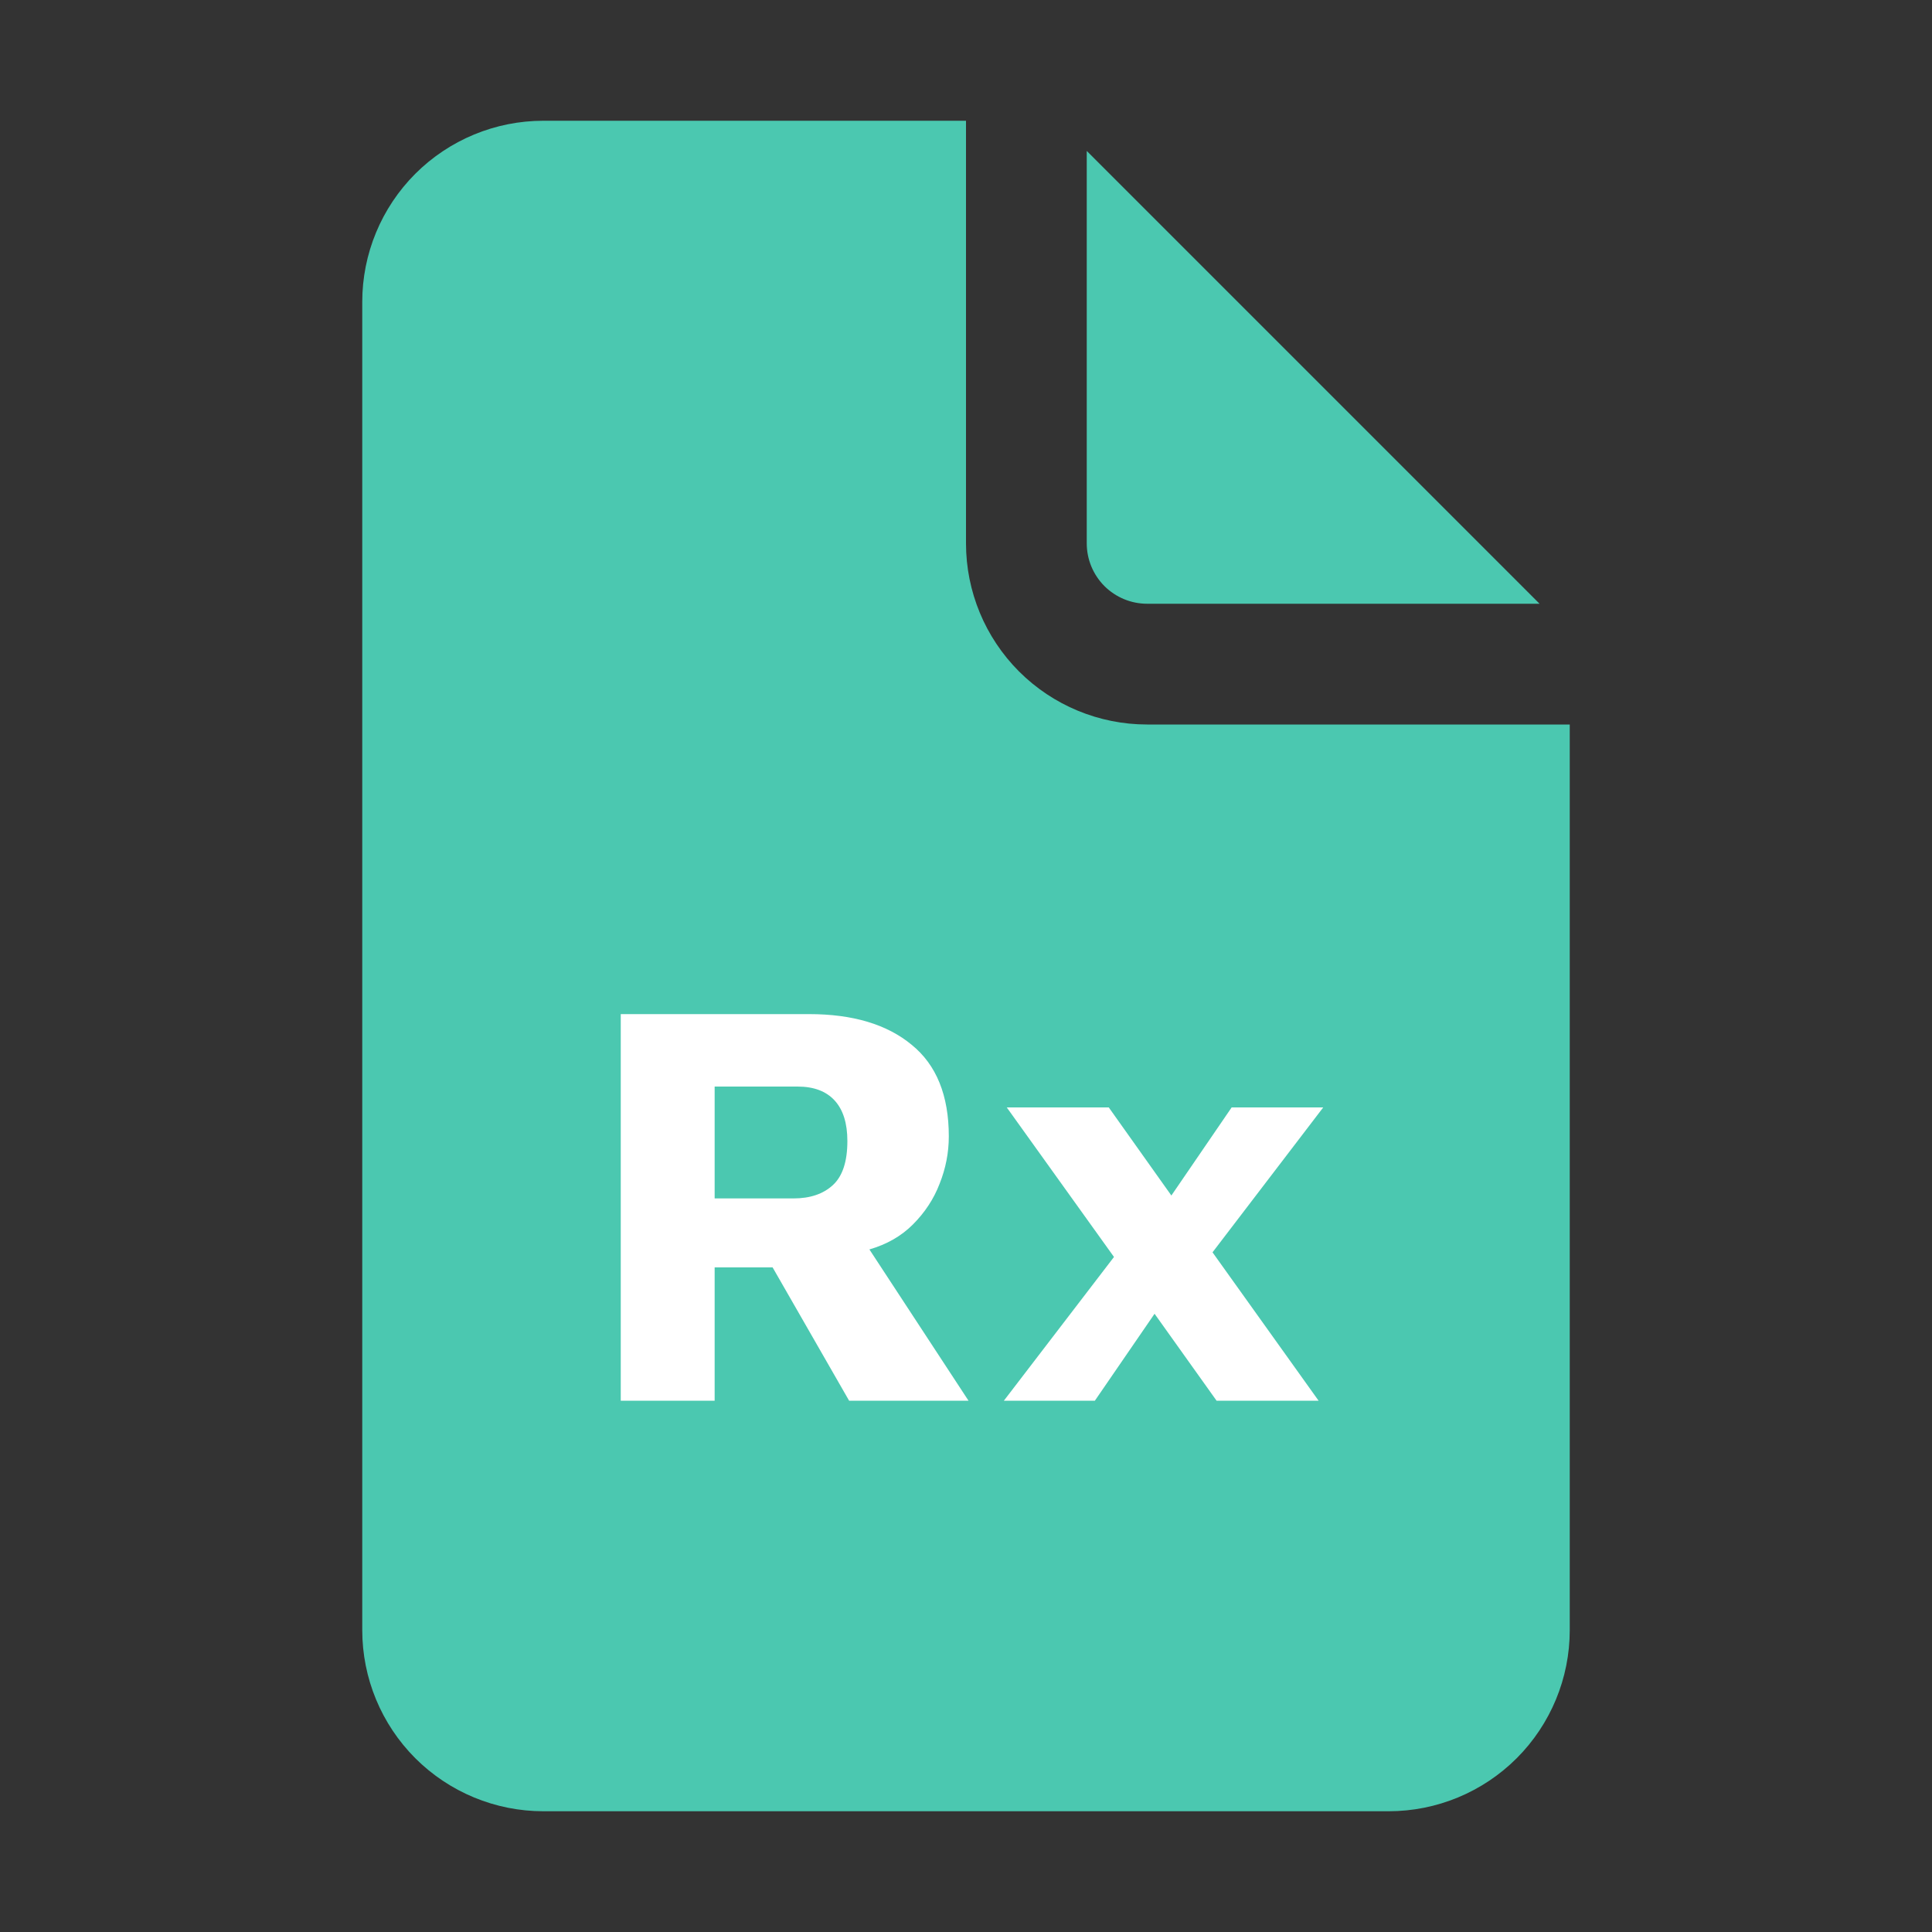<svg width="40" height="40" viewBox="0 0 40 40" fill="none" xmlns="http://www.w3.org/2000/svg"><rect x="0" y="0" width="40" height="40" fill="#333333" stroke="none"/><path d="M20 2.5V11.25C20 12.245 20.395 13.198 21.098 13.902C21.802 14.605 22.755 15 23.75 15H32.5V33.75C32.5 34.745 32.105 35.698 31.402 36.402C30.698 37.105 29.745 37.5 28.75 37.5H11.25C10.255 37.5 9.302 37.105 8.598 36.402C7.895 35.698 7.5 34.745 7.5 33.75V6.25C7.5 5.255 7.895 4.302 8.598 3.598C9.302 2.895 10.255 2.5 11.25 2.5H20Z" fill="#4BC8B0"/><path d="M22.5 3.125V11.25C22.5 11.582 22.632 11.899 22.866 12.134C23.101 12.368 23.419 12.5 23.75 12.5H31.875L22.5 3.125Z" fill="#4BC8B0"/><path d="M12.852 29V20.996H16.752C17.656 20.996 18.364 21.208 18.876 21.632C19.388 22.048 19.644 22.68 19.644 23.528C19.644 23.864 19.58 24.192 19.452 24.512C19.332 24.824 19.148 25.104 18.9 25.352C18.66 25.592 18.36 25.764 18 25.868L20.052 29H17.58L15.996 26.24H14.796V29H12.852ZM14.796 24.812H16.428C16.772 24.812 17.044 24.72 17.244 24.536C17.444 24.352 17.544 24.048 17.544 23.624C17.544 23.256 17.456 22.976 17.28 22.784C17.104 22.592 16.848 22.496 16.512 22.496H14.796V24.812ZM27.3 29H25.188L23.904 27.2L22.668 29H20.784L23.064 26.024L20.844 22.928H22.956L24.252 24.752L25.5 22.928H27.396L25.104 25.928L27.3 29Z" fill="white"/></svg>